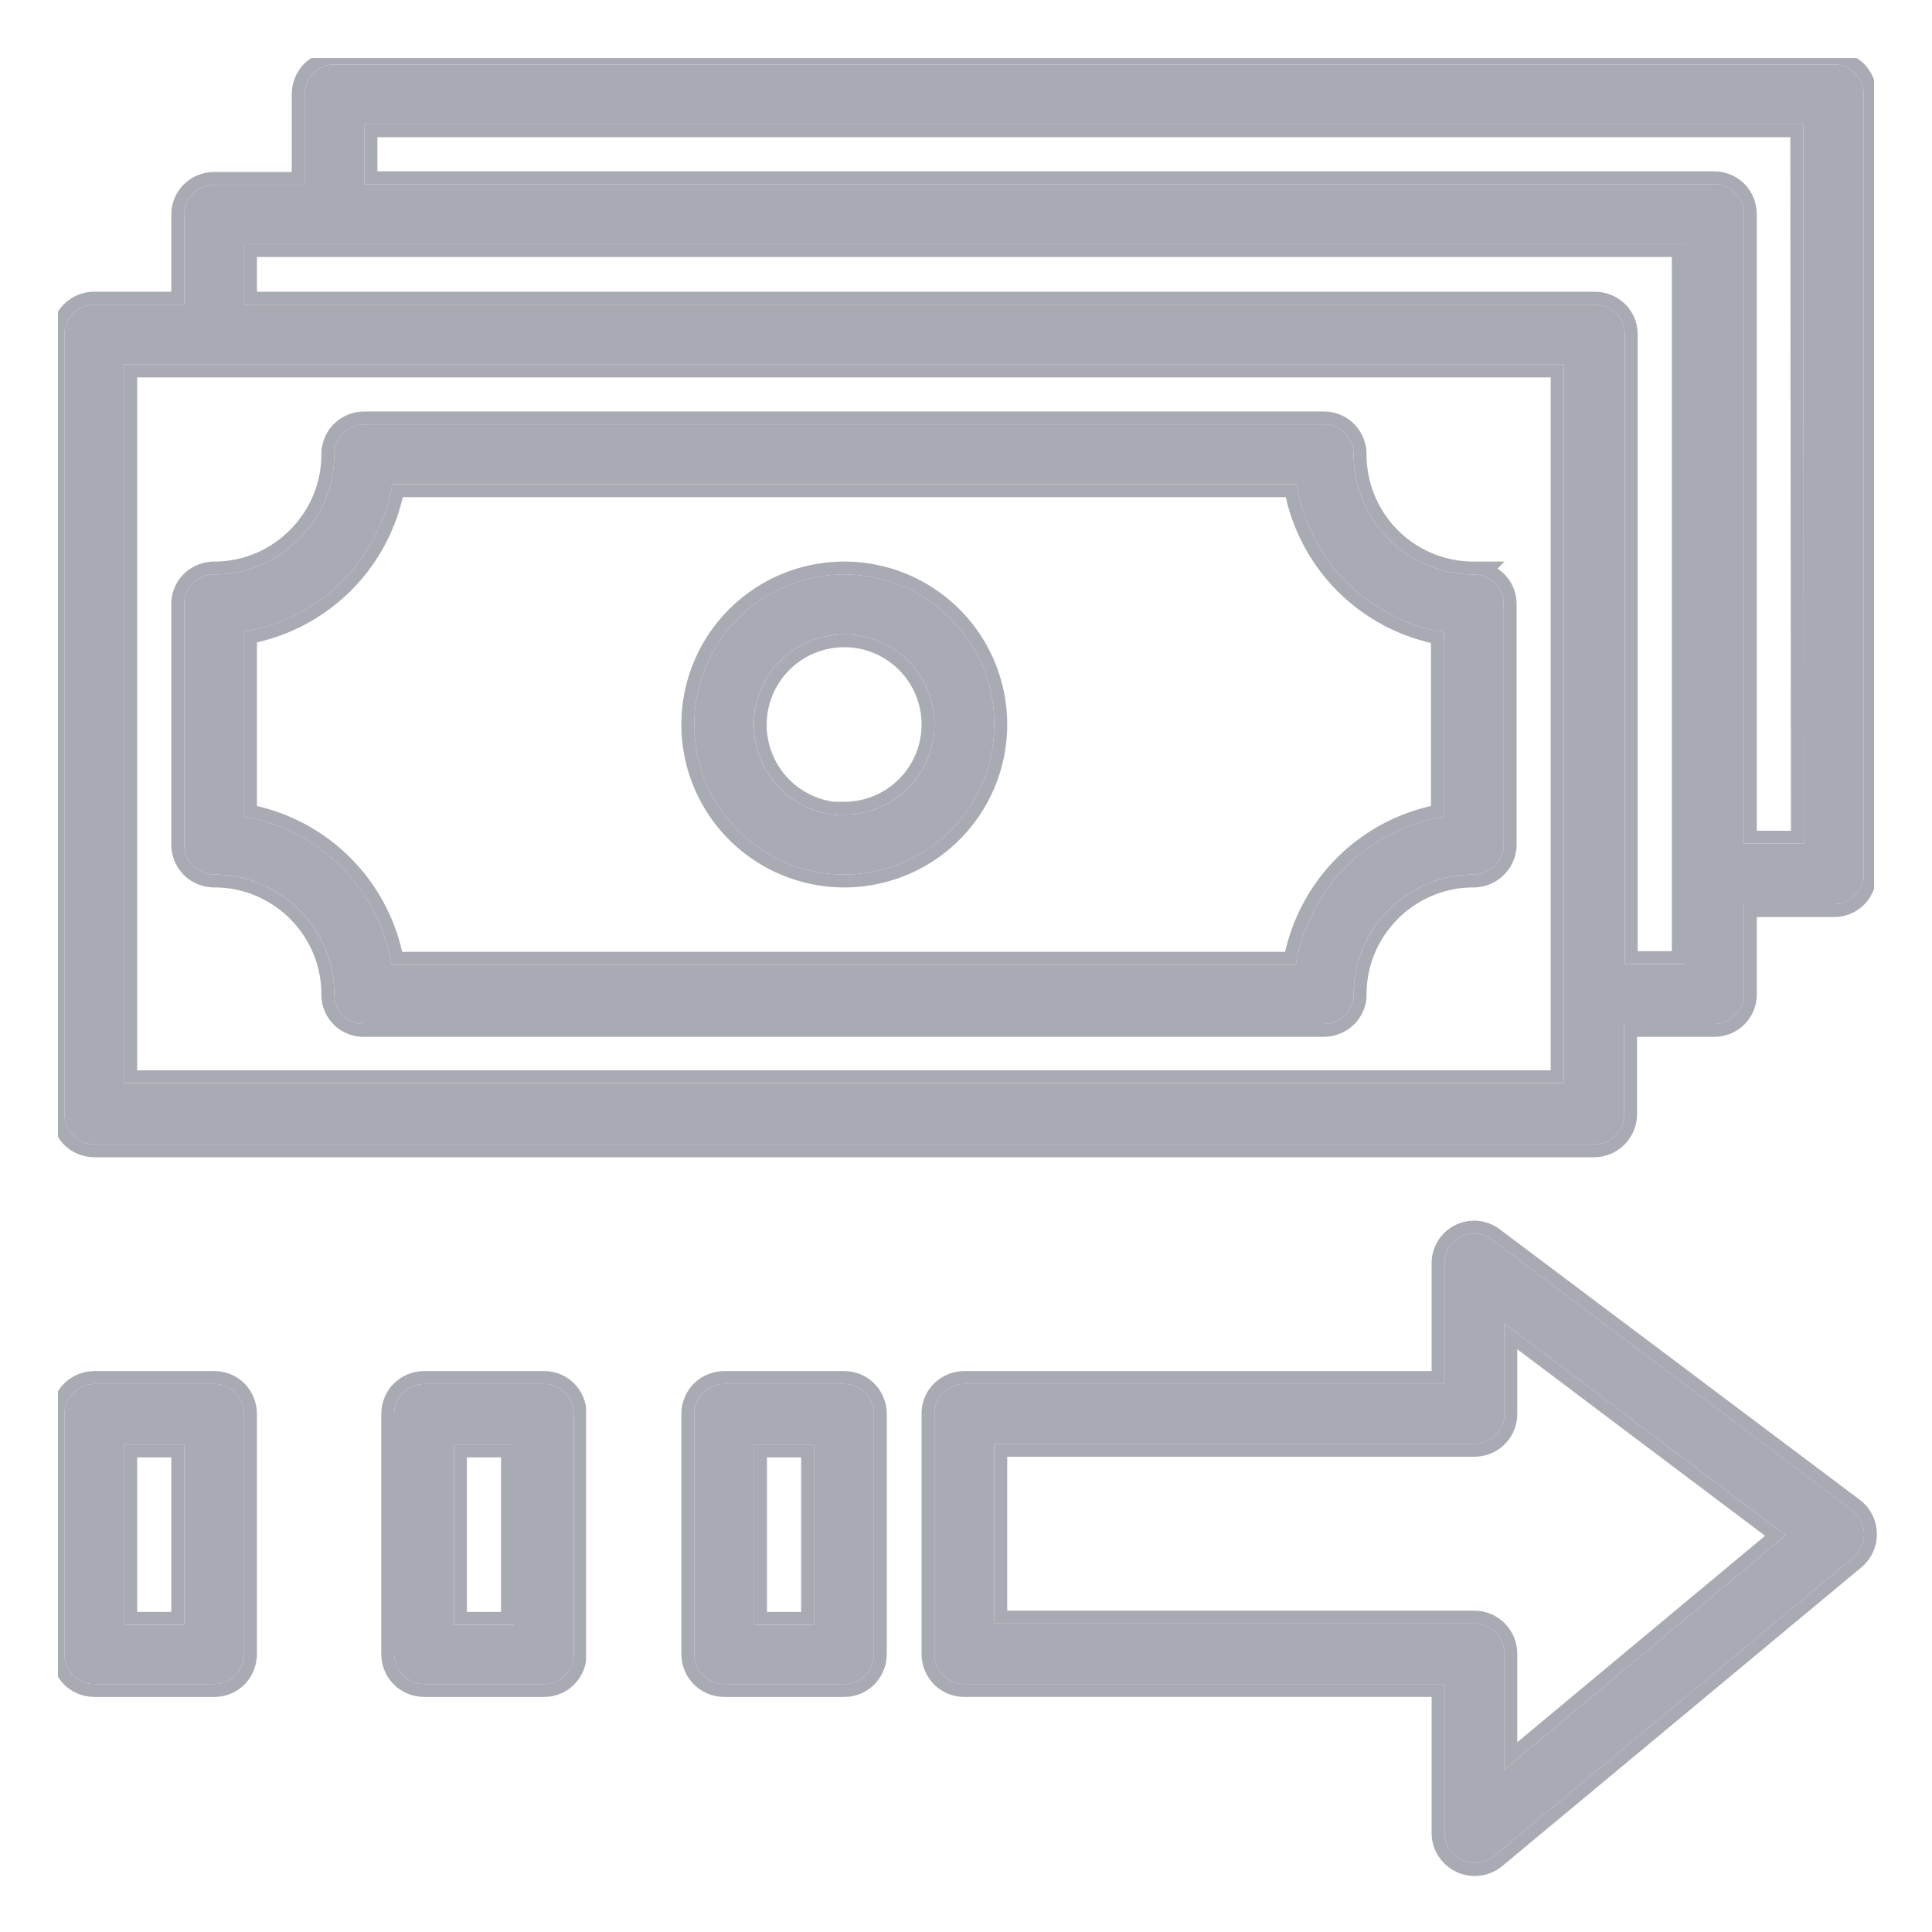 <svg xmlns="http://www.w3.org/2000/svg" xmlns:xlink="http://www.w3.org/1999/xlink" width="30" height="30" viewBox="0 0 30 30"><defs><path id="d9eca" d="M527.9 476.1v-10.2h22.2v10.2zm20.52-3.42a2.8 2.8 0 0 0-2.3 2.3h-14.04a2.8 2.8 0 0 0-2.29-2.3v-2.87a2.8 2.8 0 0 0 2.3-2.29h14.04a2.8 2.8 0 0 0 2.29 2.3zm.46-3.76a1.86 1.86 0 0 1-1.86-1.86c0-.26-.2-.47-.46-.47h-14.9c-.26 0-.47.2-.47.47 0 1.02-.84 1.86-1.86 1.86-.26 0-.47.2-.47.46v3.73c0 .26.2.47.47.47 1.02 0 1.86.83 1.86 1.86 0 .26.2.46.46.46h14.9c.26 0 .47-.2.47-.46 0-1.03.84-1.86 1.86-1.86.26 0 .47-.21.47-.47v-3.73c0-.25-.2-.46-.47-.46z"/><path id="d9ecb" d="M535.8 474.2v-6.4h6.4v6.4zm3.31-1.54a1.4 1.4 0 1 1 0-2.81 1.4 1.4 0 0 1 0 2.8zm0-3.74a2.33 2.33 0 1 0 0 4.66 2.33 2.33 0 0 0 0-4.66z"/><path id="d9ecc" d="M526.9 478.1v-17.2h28.2v17.2zm27.11-5h-.93v-9.77c0-.26-.2-.47-.47-.47h-20.95v-.93H554zm-1.85 1.87h-.93v-9.78c0-.26-.21-.46-.47-.46h-20.97v-.94h22.37zm-1.88 1.85h-22.35v-11.16h22.35zm4.2-15.82h-23.29c-.26 0-.46.2-.46.47v1.4h-1.4c-.26 0-.47.2-.47.46v1.4h-1.4c-.25 0-.46.2-.46.46v12.1c0 .27.2.48.47.48h23.28c.26 0 .47-.21.47-.47v-1.4h1.4c.25 0 .46-.2.46-.46v-1.4h1.4c.25 0 .46-.2.46-.47v-12.1c0-.26-.2-.47-.46-.47z"/><path id="d9ecd" d="M539.8 489.16v-10.32h15.4v10.32zm9.56-1.68v-1.8c0-.26-.21-.47-.47-.47h-7.45v-2.79h7.45c.26 0 .47-.2.47-.47v-1.4l4.37 3.29zm5.4-4.03l-5.59-4.2a.46.46 0 0 0-.74.38v1.86h-7.45c-.26 0-.47.2-.47.46v3.73c0 .26.2.47.47.47h7.45v2.32a.47.47 0 0 0 .76.36l5.59-4.65a.47.47 0 0 0-.02-.73z"/><path id="d9ece" d="M535.9 487.1v-6.2h4.2v6.2zm2.74-1.87h-.93v-2.8h.93zm.47-3.74h-1.86c-.26 0-.47.2-.47.47v3.72c0 .26.2.47.47.47h1.86c.26 0 .46-.21.46-.47v-3.72c0-.26-.2-.47-.46-.47z"/><path id="d9ecf" d="M531.9 487.1v-6.2h3.2v6.2zm2.08-1.87h-.93v-2.8h.93zm.47-3.74h-1.86c-.26 0-.47.2-.47.47v3.72c0 .26.2.47.47.47h1.86c.26 0 .46-.21.46-.47v-3.72c0-.26-.2-.47-.46-.47z"/><path id="d9ecg" d="M526.9 487.1v-6.2h3.2v6.2zm1.96-1.87h-.93v-2.8h.93zm.47-3.74h-1.86c-.26 0-.47.2-.47.47v3.72c0 .26.2.47.47.47h1.86c.26 0 .46-.21.46-.47v-3.72c0-.26-.2-.47-.46-.47z"/><path id="d9ech" d="M548.42 472.68a2.8 2.8 0 0 0-2.3 2.3h-14.04a2.8 2.8 0 0 0-2.29-2.3v-2.87a2.8 2.8 0 0 0 2.3-2.29h14.04a2.8 2.8 0 0 0 2.29 2.3zm.46-3.76a1.86 1.86 0 0 1-1.86-1.86c0-.26-.2-.47-.46-.47h-14.9c-.26 0-.47.2-.47.47 0 1.02-.84 1.86-1.86 1.86-.26 0-.47.2-.47.46v3.73c0 .26.2.47.47.47 1.02 0 1.86.83 1.86 1.86 0 .26.2.46.46.46h14.9c.26 0 .47-.2.47-.46 0-1.03.84-1.86 1.86-1.86.26 0 .47-.21.47-.47v-3.73c0-.25-.2-.46-.47-.46z"/><path id="d9ecj" d="M539.11 472.66a1.4 1.4 0 1 1 0-2.81 1.4 1.4 0 0 1 0 2.8zm0-3.74a2.33 2.33 0 1 0 0 4.66 2.33 2.33 0 0 0 0-4.66z"/><path id="d9ecl" d="M554.01 473.1h-.93v-9.77c0-.26-.2-.47-.47-.47h-20.95v-.93H554zm-1.85 1.87h-.93v-9.78c0-.26-.21-.46-.47-.46h-20.97v-.94h22.37zm-1.88 1.85h-22.35v-11.16h22.35zm4.2-15.82h-23.29c-.26 0-.46.2-.46.47v1.4h-1.4c-.26 0-.47.2-.47.46v1.4h-1.4c-.25 0-.46.2-.46.46v12.1c0 .27.2.48.47.48h23.28c.26 0 .47-.21.47-.47v-1.4h1.4c.25 0 .46-.2.46-.46v-1.4h1.4c.25 0 .46-.2.46-.47v-12.1c0-.26-.2-.47-.46-.47z"/><path id="d9ecn" d="M549.36 487.48v-1.8c0-.26-.21-.47-.47-.47h-7.45v-2.79h7.45c.26 0 .47-.2.47-.47v-1.4l4.37 3.29zm5.4-4.03l-5.59-4.2a.46.46 0 0 0-.74.38v1.86h-7.45c-.26 0-.47.2-.47.46v3.73c0 .26.2.47.47.47h7.45v2.32a.47.47 0 0 0 .76.36l5.59-4.65a.47.47 0 0 0-.02-.73z"/><path id="d9ecp" d="M538.64 485.23h-.93v-2.8h.93zm.47-3.74h-1.86c-.26 0-.47.2-.47.47v3.72c0 .26.2.47.47.47h1.86c.26 0 .46-.21.46-.47v-3.72c0-.26-.2-.47-.46-.47z"/><path id="d9ecr" d="M533.98 485.23h-.93v-2.8h.93zm.47-3.74h-1.86c-.26 0-.47.2-.47.47v3.72c0 .26.2.47.47.47h1.86c.26 0 .46-.21.46-.47v-3.72c0-.26-.2-.47-.46-.47z"/><path id="d9ect" d="M528.86 485.23h-.93v-2.8h.93zm.47-3.74h-1.86c-.26 0-.47.2-.47.47v3.72c0 .26.2.47.47.47h1.86c.26 0 .46-.21.46-.47v-3.72c0-.26-.2-.47-.46-.47z"/><clipPath id="d9eci"><use fill="#fff" xlink:href="#d9eca"/></clipPath><clipPath id="d9eck"><use fill="#fff" xlink:href="#d9ecb"/></clipPath><clipPath id="d9ecm"><use fill="#fff" xlink:href="#d9ecc"/></clipPath><clipPath id="d9eco"><use fill="#fff" xlink:href="#d9ecd"/></clipPath><clipPath id="d9ecq"><use fill="#fff" xlink:href="#d9ece"/></clipPath><clipPath id="d9ecs"><use fill="#fff" xlink:href="#d9ecf"/></clipPath><clipPath id="d9ecu"><use fill="#fff" xlink:href="#d9ecg"/></clipPath></defs><g><g transform="translate(-526 -460)"><g><use fill="#a9abb4" xlink:href="#d9ech"/><use fill="#fff" fill-opacity="0" stroke="#a9abb4" stroke-miterlimit="50" stroke-width=".4" clip-path="url(&quot;#d9eci&quot;)" xlink:href="#d9ech"/></g><g><use fill="#a9abb4" xlink:href="#d9ecj"/><use fill="#fff" fill-opacity="0" stroke="#a9abb4" stroke-miterlimit="50" stroke-width=".4" clip-path="url(&quot;#d9eck&quot;)" xlink:href="#d9ecj"/></g><g><use fill="#a9abb4" xlink:href="#d9ecl"/><use fill="#fff" fill-opacity="0" stroke="#a9abb4" stroke-miterlimit="50" stroke-width=".4" clip-path="url(&quot;#d9ecm&quot;)" xlink:href="#d9ecl"/></g><g><use fill="#a9abb4" xlink:href="#d9ecn"/><use fill="#fff" fill-opacity="0" stroke="#a9abb4" stroke-miterlimit="50" stroke-width=".4" clip-path="url(&quot;#d9eco&quot;)" xlink:href="#d9ecn"/></g><g><use fill="#a9abb4" xlink:href="#d9ecp"/><use fill="#fff" fill-opacity="0" stroke="#a9abb4" stroke-miterlimit="50" stroke-width=".4" clip-path="url(&quot;#d9ecq&quot;)" xlink:href="#d9ecp"/></g><g><use fill="#a9abb4" xlink:href="#d9ecr"/><use fill="#fff" fill-opacity="0" stroke="#a9abb4" stroke-miterlimit="50" stroke-width=".4" clip-path="url(&quot;#d9ecs&quot;)" xlink:href="#d9ecr"/></g><g><use fill="#a9abb4" xlink:href="#d9ect"/><use fill="#fff" fill-opacity="0" stroke="#a9abb4" stroke-miterlimit="50" stroke-width=".4" clip-path="url(&quot;#d9ecu&quot;)" xlink:href="#d9ect"/></g></g></g></svg>